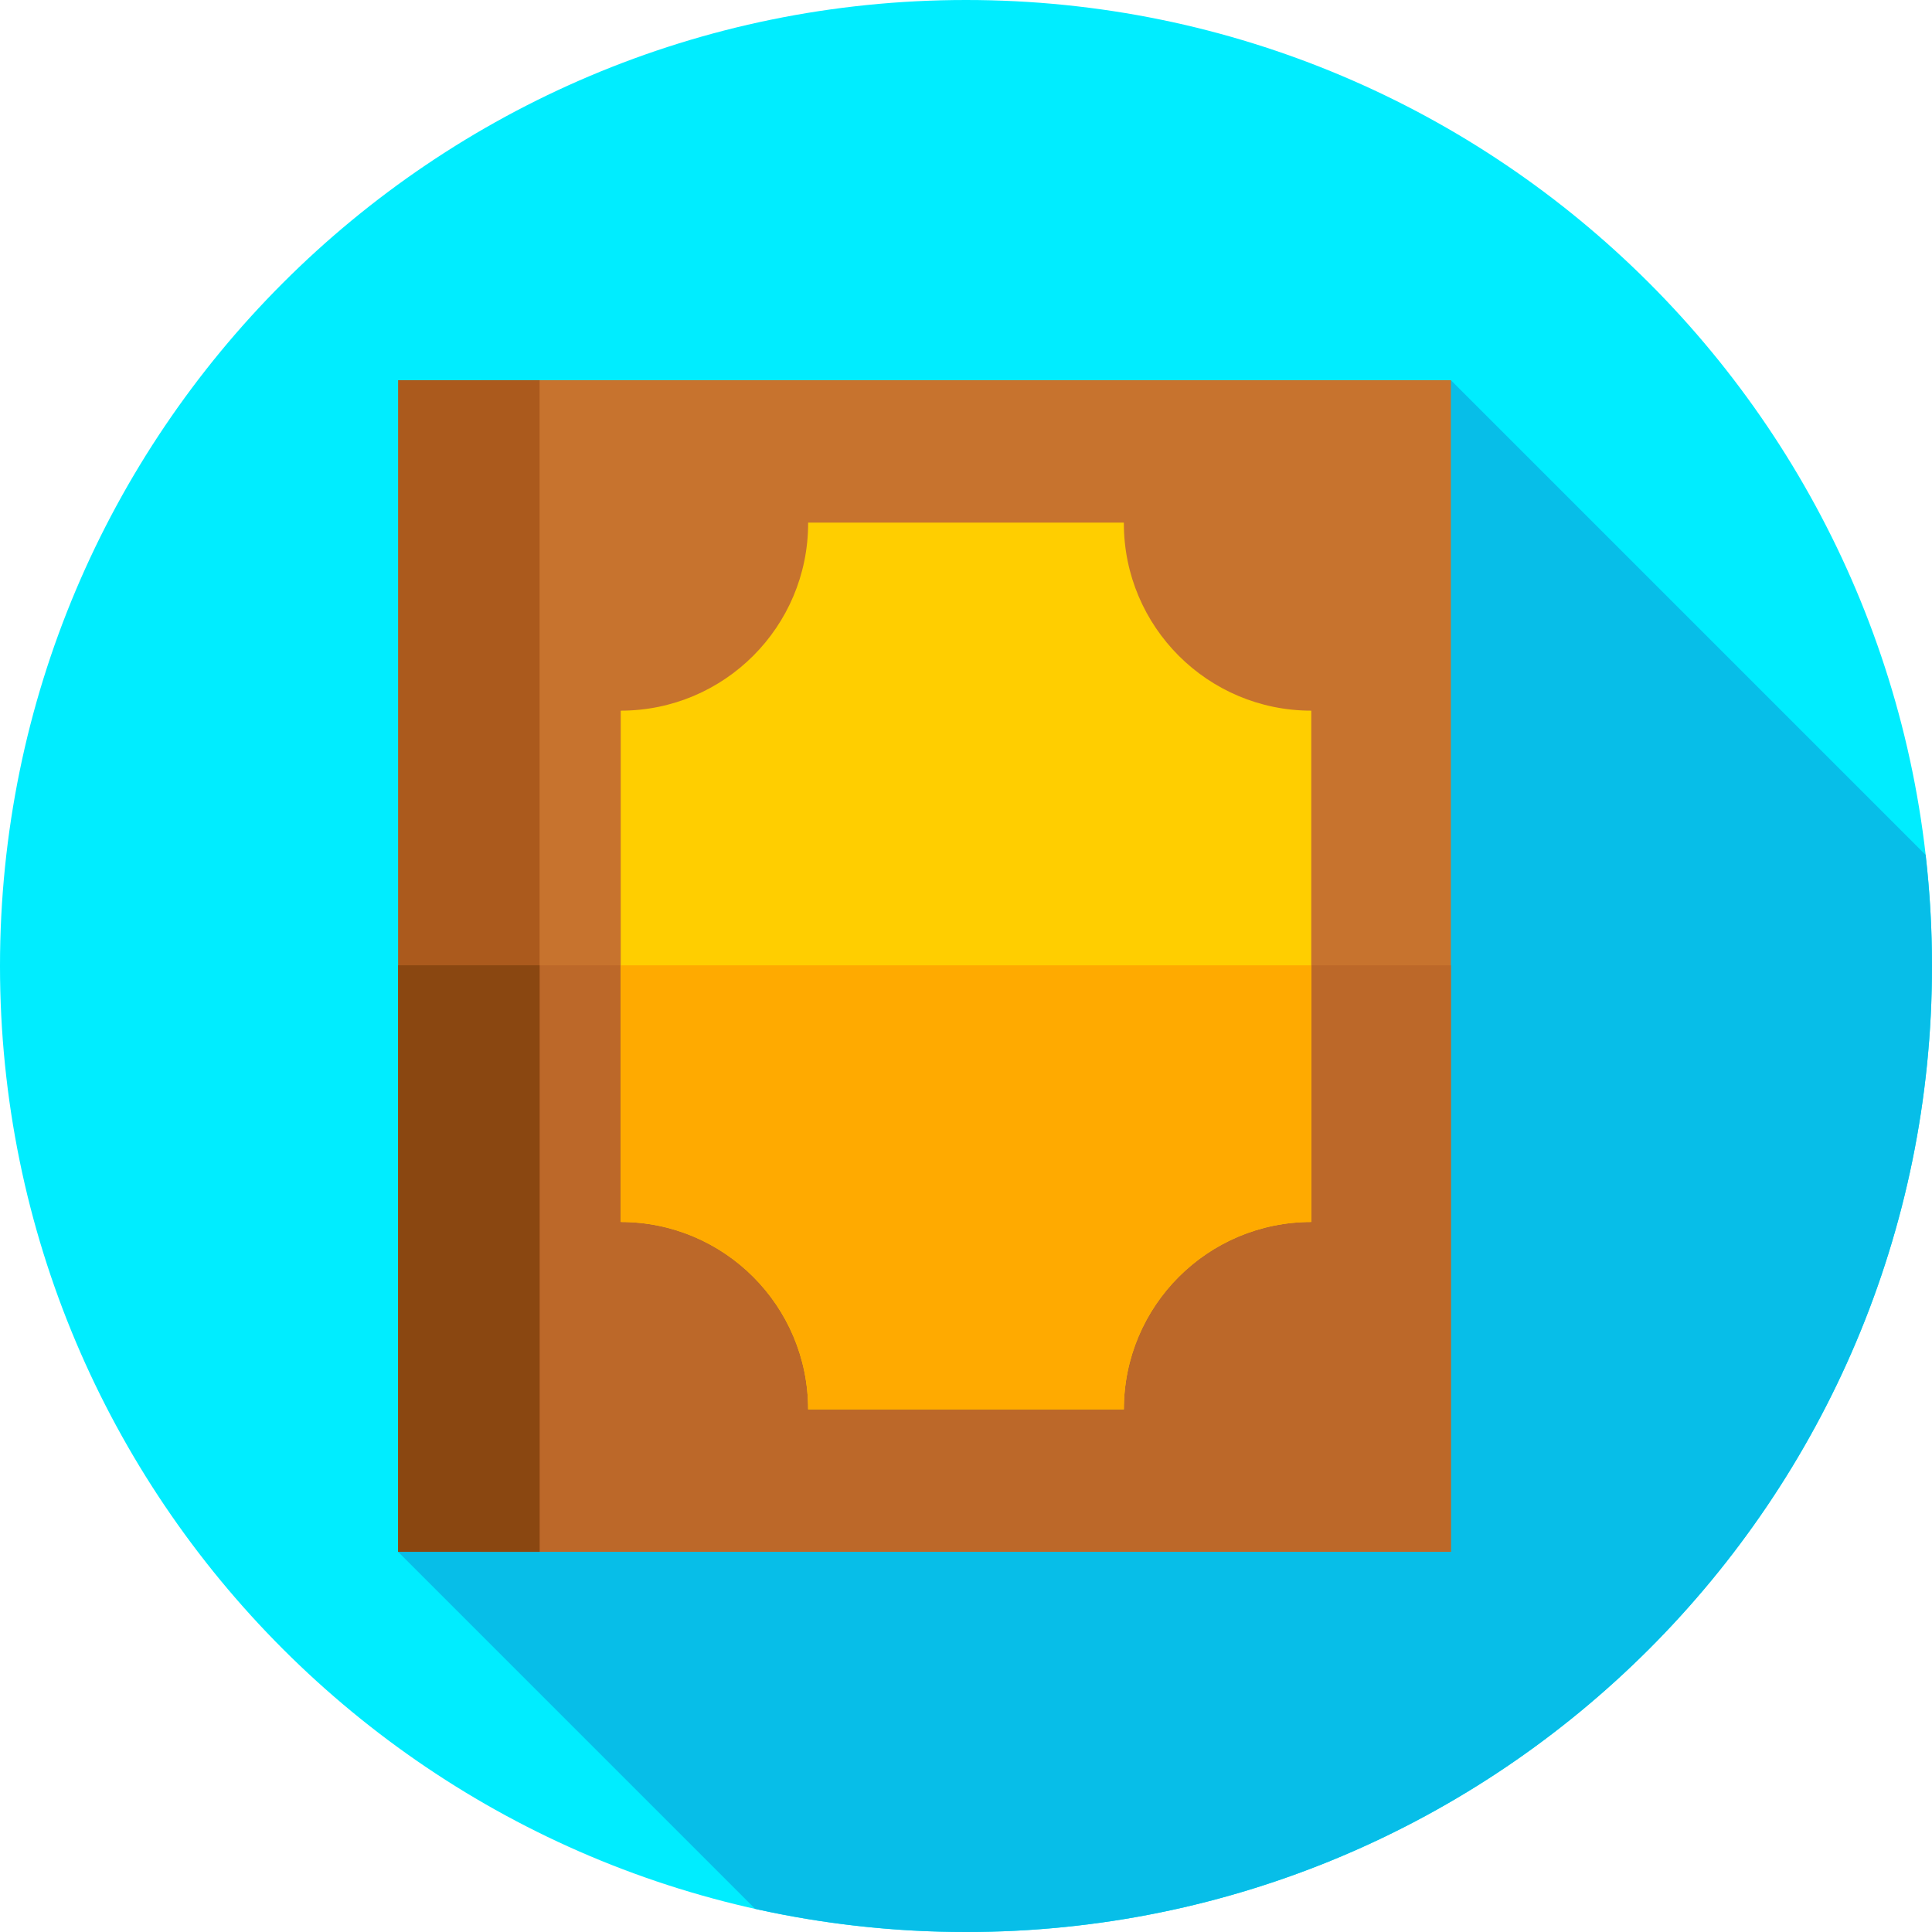 <svg xmlns="http://www.w3.org/2000/svg" height="512pt" version="1.1" viewBox="0 0 512 512" width="512pt">
<g id="surface1">
<path d="M 512 256 C 512 397.387 397.387 512 256 512 C 114.613 512 0 397.387 0 256 C 0 114.613 114.613 0 256 0 C 397.387 0 512 114.613 512 256 Z M 512 256 " style=" stroke:none;fill-rule:nonzero;fill:rgb(0%,92.941%,100%);fill-opacity:1;" />
<path d="M 512 256 C 512 246.043 511.41 236.223 510.305 226.559 L 384.5 100.754 L 105.5 411.246 L 200.121 505.863 C 218.109 509.871 236.805 512 256 512 C 397.387 512 512 397.387 512 256 Z M 512 256 " style=" stroke:none;fill-rule:nonzero;fill:rgb(2.745%,74.51%,90.98%);fill-opacity:1;" />
<path d="M 127.5 100.754 L 384.5 100.754 L 384.5 411.246 L 127.5 411.246 Z M 127.5 100.754 " style=" stroke:none;fill-rule:nonzero;fill:rgb(78.039%,45.098%,18.039%);fill-opacity:1;" />
<path d="M 127.5 255.816 L 384.5 255.816 L 384.5 411.246 L 127.5 411.246 Z M 127.5 255.816 " style=" stroke:none;fill-rule:nonzero;fill:rgb(73.725%,40.784%,16.078%);fill-opacity:1;" />
<path d="M 105.5 100.754 L 143 100.754 L 143 411.246 L 105.5 411.246 Z M 105.5 100.754 " style=" stroke:none;fill-rule:nonzero;fill:rgb(67.059%,35.294%,11.373%);fill-opacity:1;" />
<path d="M 105.5 255.816 L 143 255.816 L 143 411.246 L 105.5 411.246 Z M 105.5 255.816 " style=" stroke:none;fill-rule:nonzero;fill:rgb(54.118%,27.843%,6.667%);fill-opacity:1;" />
<path d="M 347.5 323.832 L 347.5 188.332 C 320.07 188.332 297.832 166.098 297.832 138.664 C 297.832 138.609 297.836 138.555 297.836 138.5 L 214.16 138.5 C 214.16 138.555 214.164 138.609 214.164 138.664 C 214.164 166.098 191.93 188.332 164.5 188.332 L 164.5 323.832 C 191.93 323.832 214.164 346.07 214.164 373.5 L 297.832 373.5 C 297.832 346.07 320.07 323.832 347.5 323.832 Z M 347.5 323.832 " style=" stroke:none;fill-rule:nonzero;fill:rgb(100%,80.784%,0%);fill-opacity:1;" />
<path d="M 164.5 255.816 L 164.5 323.832 C 191.93 323.832 214.168 346.07 214.168 373.5 L 297.836 373.5 C 297.836 346.07 320.07 323.832 347.5 323.832 L 347.5 255.816 Z M 164.5 255.816 " style=" stroke:none;fill-rule:nonzero;fill:rgb(100%,66.667%,0%);fill-opacity:1;" />
</g>
</svg>